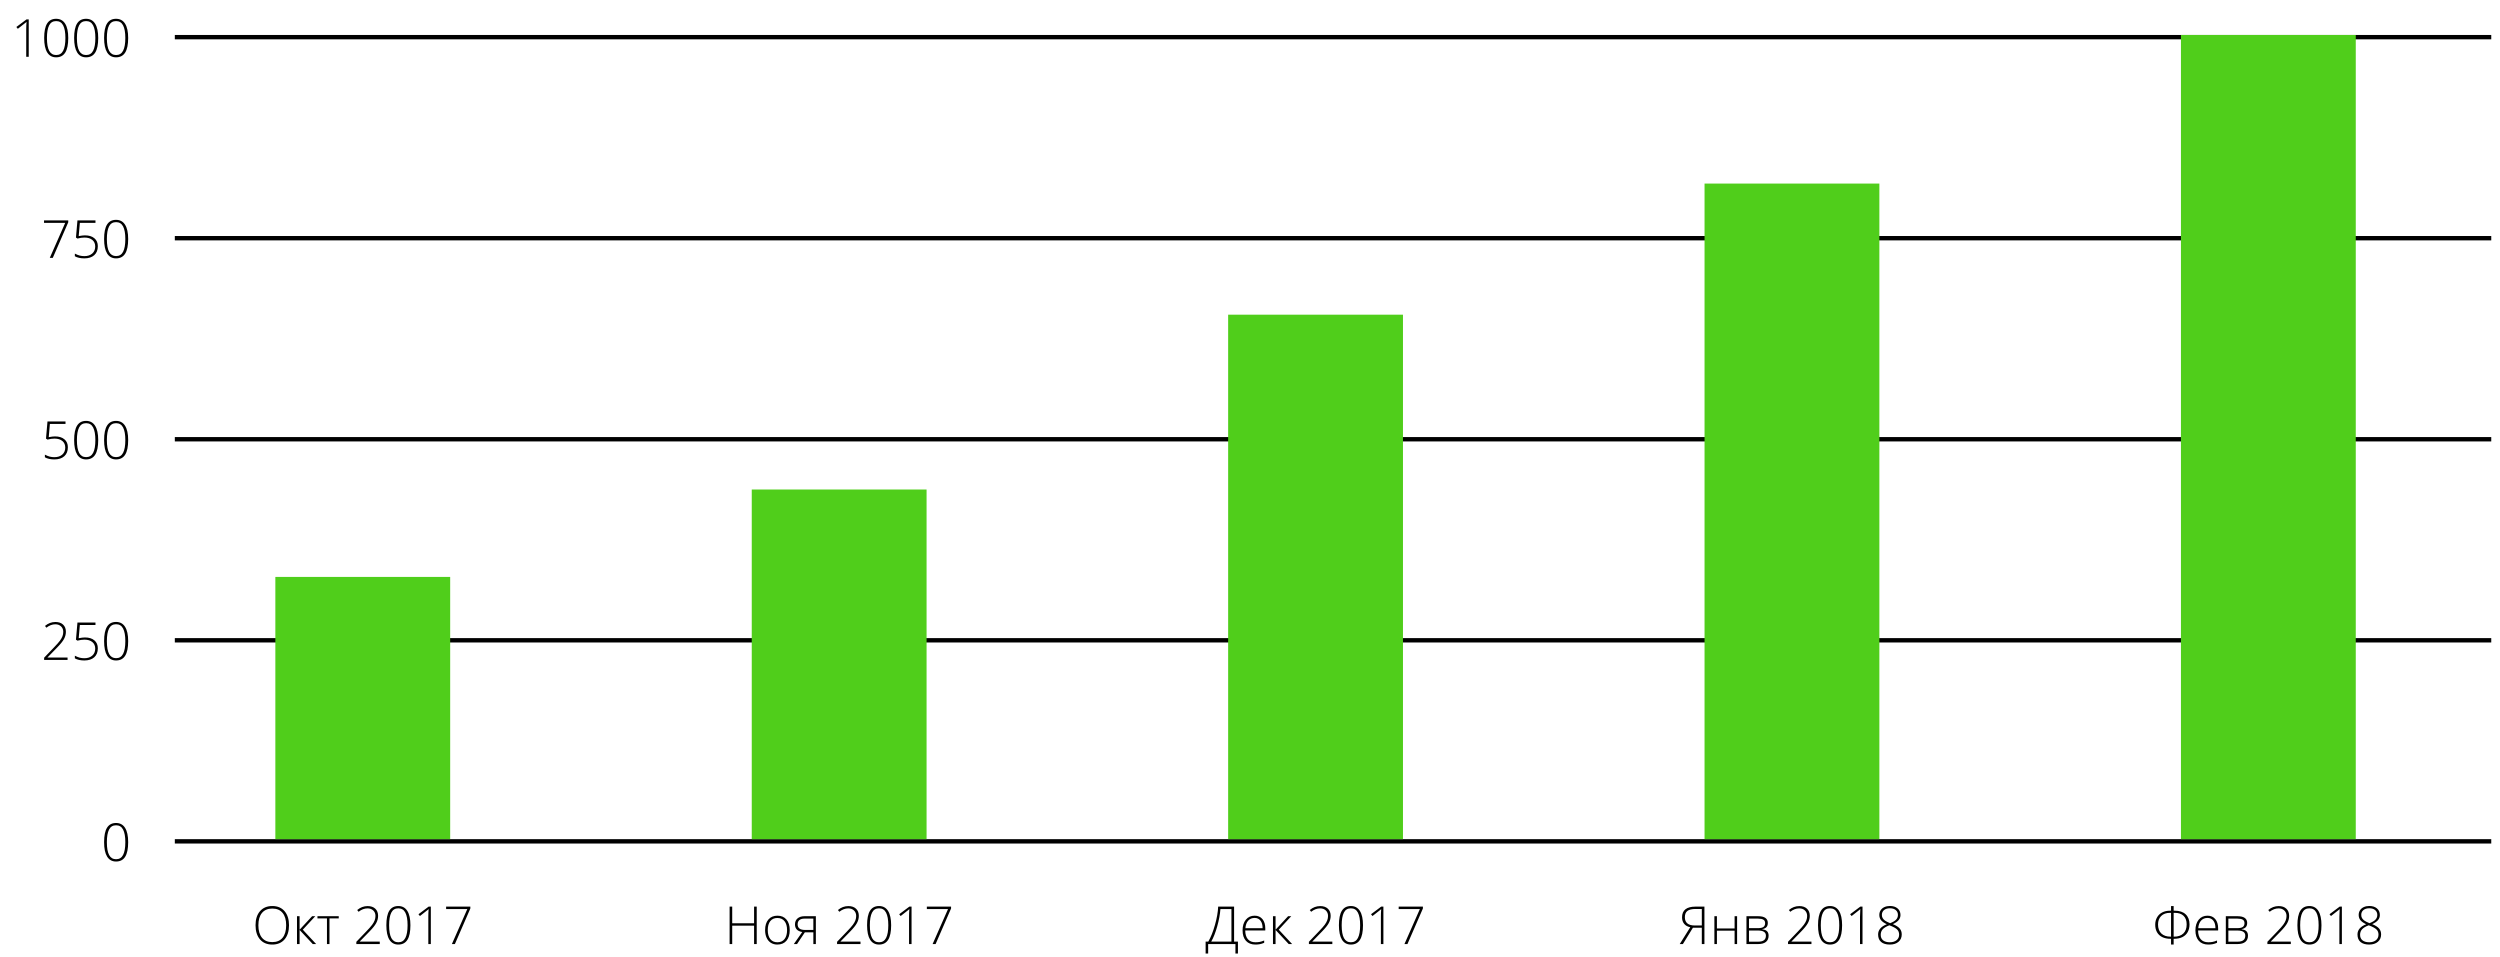 <svg width="572" height="219" viewBox="0 0 572 219" fill="none" xmlns="http://www.w3.org/2000/svg">
<path d="M496.734 207.311H497.332V208.365H497.584C498.658 208.365 499.488 208.641 500.074 209.191C500.664 209.742 500.959 210.508 500.959 211.488C500.959 212.168 500.822 212.756 500.549 213.252C500.279 213.748 499.877 214.131 499.342 214.4C498.811 214.666 498.162 214.799 497.396 214.799H497.332V216.117H496.734V214.799H496.629C495.875 214.799 495.234 214.666 494.707 214.4C494.184 214.135 493.787 213.762 493.518 213.281C493.248 212.801 493.113 212.227 493.113 211.559C493.113 210.949 493.25 210.4 493.523 209.912C493.797 209.42 494.189 209.039 494.701 208.77C495.213 208.5 495.818 208.365 496.518 208.365H496.734V207.311ZM497.332 214.307H497.42C498.342 214.307 499.053 214.064 499.553 213.58C500.057 213.092 500.309 212.402 500.309 211.512C500.309 210.656 500.074 210 499.605 209.543C499.137 209.086 498.463 208.857 497.584 208.857H497.332V214.307ZM496.734 208.857H496.494C495.639 208.857 494.969 209.096 494.484 209.572C494 210.049 493.758 210.699 493.758 211.523C493.758 212.41 494.008 213.096 494.508 213.58C495.012 214.064 495.723 214.307 496.641 214.307H496.734V208.857ZM505.254 216.117C504.328 216.117 503.605 215.832 503.086 215.262C502.57 214.691 502.312 213.893 502.312 212.865C502.312 211.85 502.562 211.037 503.062 210.428C503.562 209.814 504.236 209.508 505.084 209.508C505.834 209.508 506.426 209.77 506.859 210.293C507.293 210.816 507.51 211.527 507.51 212.426V212.895H502.922C502.93 213.77 503.133 214.438 503.531 214.898C503.934 215.359 504.508 215.59 505.254 215.59C505.617 215.59 505.936 215.564 506.209 215.514C506.486 215.463 506.836 215.354 507.258 215.186V215.713C506.898 215.869 506.566 215.975 506.262 216.029C505.957 216.088 505.621 216.117 505.254 216.117ZM505.084 210.023C504.471 210.023 503.979 210.227 503.607 210.633C503.236 211.035 503.02 211.617 502.957 212.379H506.895C506.895 211.641 506.734 211.064 506.414 210.65C506.094 210.232 505.65 210.023 505.084 210.023ZM514.154 211.166C514.154 211.568 514.055 211.885 513.855 212.115C513.656 212.342 513.332 212.5 512.883 212.59V212.631C513.395 212.689 513.764 212.838 513.99 213.076C514.221 213.311 514.336 213.648 514.336 214.09C514.336 214.703 514.133 215.176 513.727 215.508C513.324 215.836 512.734 216 511.957 216H509.268V209.631H511.969C512.695 209.631 513.24 209.762 513.604 210.023C513.971 210.285 514.154 210.666 514.154 211.166ZM513.721 214.078C513.721 213.297 513.121 212.906 511.922 212.906H509.848V215.449H512.004C513.148 215.449 513.721 214.992 513.721 214.078ZM513.539 211.213C513.539 210.842 513.406 210.578 513.141 210.422C512.875 210.262 512.477 210.182 511.945 210.182H509.848V212.361H511.875C512.469 212.361 512.895 212.27 513.152 212.086C513.41 211.902 513.539 211.611 513.539 211.213ZM524.139 216H518.777V215.484L521.057 213.105C521.697 212.441 522.146 211.934 522.404 211.582C522.662 211.23 522.852 210.895 522.973 210.574C523.094 210.254 523.154 209.918 523.154 209.566C523.154 209.055 522.986 208.639 522.65 208.318C522.314 207.998 521.879 207.838 521.344 207.838C520.629 207.838 519.945 208.098 519.293 208.617L518.977 208.213C519.691 207.611 520.484 207.311 521.355 207.311C522.102 207.311 522.688 207.51 523.113 207.908C523.543 208.307 523.758 208.855 523.758 209.555C523.758 210.121 523.613 210.67 523.324 211.201C523.039 211.729 522.516 212.381 521.754 213.158L519.557 215.414V215.438H524.139V216ZM531.152 211.693C531.152 213.197 530.922 214.311 530.461 215.033C530.004 215.756 529.311 216.117 528.381 216.117C527.486 216.117 526.807 215.746 526.342 215.004C525.877 214.258 525.645 213.154 525.645 211.693C525.645 210.201 525.869 209.096 526.318 208.377C526.771 207.658 527.459 207.299 528.381 207.299C529.283 207.299 529.971 207.672 530.443 208.418C530.916 209.16 531.152 210.252 531.152 211.693ZM526.277 211.693C526.277 213.021 526.451 214.004 526.799 214.641C527.146 215.273 527.674 215.59 528.381 215.59C529.119 215.59 529.656 215.262 529.992 214.605C530.332 213.949 530.502 212.979 530.502 211.693C530.502 210.428 530.332 209.467 529.992 208.811C529.656 208.154 529.119 207.826 528.381 207.826C527.643 207.826 527.107 208.154 526.775 208.811C526.443 209.467 526.277 210.428 526.277 211.693ZM535.822 216H535.248V209.76C535.248 209.193 535.271 208.605 535.318 207.996C535.26 208.055 535.199 208.111 535.137 208.166C535.074 208.221 534.471 208.695 533.326 209.59L532.992 209.174L535.318 207.434H535.822V216ZM542.092 207.287C542.818 207.287 543.402 207.473 543.844 207.844C544.289 208.215 544.512 208.717 544.512 209.35C544.512 209.787 544.373 210.174 544.096 210.51C543.822 210.846 543.377 211.156 542.76 211.441C543.51 211.75 544.037 212.088 544.342 212.455C544.646 212.822 544.799 213.268 544.799 213.791C544.799 214.498 544.551 215.062 544.055 215.484C543.562 215.906 542.9 216.117 542.068 216.117C541.205 216.117 540.543 215.92 540.082 215.525C539.621 215.131 539.391 214.557 539.391 213.803C539.391 213.291 539.553 212.842 539.877 212.455C540.201 212.068 540.703 211.738 541.383 211.465C540.754 211.168 540.311 210.855 540.053 210.527C539.795 210.195 539.666 209.799 539.666 209.338C539.666 208.928 539.77 208.568 539.977 208.26C540.184 207.947 540.473 207.707 540.844 207.539C541.219 207.371 541.635 207.287 542.092 207.287ZM539.988 213.891C539.988 214.43 540.17 214.848 540.533 215.145C540.9 215.441 541.412 215.59 542.068 215.59C542.709 215.59 543.225 215.434 543.615 215.121C544.006 214.805 544.201 214.377 544.201 213.838C544.201 213.354 544.047 212.961 543.738 212.66C543.434 212.355 542.844 212.037 541.969 211.705C541.25 211.982 540.74 212.289 540.439 212.625C540.139 212.961 539.988 213.383 539.988 213.891ZM542.08 207.814C541.529 207.814 541.086 207.951 540.75 208.225C540.418 208.494 540.252 208.865 540.252 209.338C540.252 209.611 540.312 209.854 540.434 210.064C540.559 210.271 540.736 210.461 540.967 210.633C541.201 210.801 541.592 210.998 542.139 211.225C542.775 210.979 543.232 210.707 543.51 210.41C543.787 210.113 543.926 209.756 543.926 209.338C543.926 208.869 543.76 208.498 543.428 208.225C543.1 207.951 542.65 207.814 542.08 207.814Z" fill="black"/>
<path d="M387.336 212.268L385.045 216H384.324L386.732 212.15C386.135 212.033 385.672 211.777 385.344 211.383C385.016 210.988 384.852 210.492 384.852 209.895C384.852 208.254 385.879 207.434 387.934 207.434H389.973V216H389.375V212.268H387.336ZM389.375 207.973H387.957C387.094 207.973 386.467 208.123 386.076 208.424C385.689 208.721 385.496 209.201 385.496 209.865C385.496 210.49 385.688 210.961 386.07 211.277C386.453 211.594 387.014 211.752 387.752 211.752H389.375V207.973ZM392.832 209.631V212.426H396.875V209.631H397.449V216H396.875V212.93H392.832V216H392.252V209.631H392.832ZM404.475 211.166C404.475 211.568 404.375 211.885 404.176 212.115C403.977 212.342 403.652 212.5 403.203 212.59V212.631C403.715 212.689 404.084 212.838 404.311 213.076C404.541 213.311 404.656 213.648 404.656 214.09C404.656 214.703 404.453 215.176 404.047 215.508C403.645 215.836 403.055 216 402.277 216H399.588V209.631H402.289C403.016 209.631 403.561 209.762 403.924 210.023C404.291 210.285 404.475 210.666 404.475 211.166ZM404.041 214.078C404.041 213.297 403.441 212.906 402.242 212.906H400.168V215.449H402.324C403.469 215.449 404.041 214.992 404.041 214.078ZM403.859 211.213C403.859 210.842 403.727 210.578 403.461 210.422C403.195 210.262 402.797 210.182 402.266 210.182H400.168V212.361H402.195C402.789 212.361 403.215 212.27 403.473 212.086C403.73 211.902 403.859 211.611 403.859 211.213ZM414.459 216H409.098V215.484L411.377 213.105C412.018 212.441 412.467 211.934 412.725 211.582C412.982 211.23 413.172 210.895 413.293 210.574C413.414 210.254 413.475 209.918 413.475 209.566C413.475 209.055 413.307 208.639 412.971 208.318C412.635 207.998 412.199 207.838 411.664 207.838C410.949 207.838 410.266 208.098 409.613 208.617L409.297 208.213C410.012 207.611 410.805 207.311 411.676 207.311C412.422 207.311 413.008 207.51 413.434 207.908C413.863 208.307 414.078 208.855 414.078 209.555C414.078 210.121 413.934 210.67 413.645 211.201C413.359 211.729 412.836 212.381 412.074 213.158L409.877 215.414V215.438H414.459V216ZM421.473 211.693C421.473 213.197 421.242 214.311 420.781 215.033C420.324 215.756 419.631 216.117 418.701 216.117C417.807 216.117 417.127 215.746 416.662 215.004C416.197 214.258 415.965 213.154 415.965 211.693C415.965 210.201 416.189 209.096 416.639 208.377C417.092 207.658 417.779 207.299 418.701 207.299C419.604 207.299 420.291 207.672 420.764 208.418C421.236 209.16 421.473 210.252 421.473 211.693ZM416.598 211.693C416.598 213.021 416.771 214.004 417.119 214.641C417.467 215.273 417.994 215.59 418.701 215.59C419.439 215.59 419.977 215.262 420.312 214.605C420.652 213.949 420.822 212.979 420.822 211.693C420.822 210.428 420.652 209.467 420.312 208.811C419.977 208.154 419.439 207.826 418.701 207.826C417.963 207.826 417.428 208.154 417.096 208.811C416.764 209.467 416.598 210.428 416.598 211.693ZM426.143 216H425.568V209.76C425.568 209.193 425.592 208.605 425.639 207.996C425.58 208.055 425.52 208.111 425.457 208.166C425.395 208.221 424.791 208.695 423.646 209.59L423.312 209.174L425.639 207.434H426.143V216ZM432.412 207.287C433.139 207.287 433.723 207.473 434.164 207.844C434.609 208.215 434.832 208.717 434.832 209.35C434.832 209.787 434.693 210.174 434.416 210.51C434.143 210.846 433.697 211.156 433.08 211.441C433.83 211.75 434.357 212.088 434.662 212.455C434.967 212.822 435.119 213.268 435.119 213.791C435.119 214.498 434.871 215.062 434.375 215.484C433.883 215.906 433.221 216.117 432.389 216.117C431.525 216.117 430.863 215.92 430.402 215.525C429.941 215.131 429.711 214.557 429.711 213.803C429.711 213.291 429.873 212.842 430.197 212.455C430.521 212.068 431.023 211.738 431.703 211.465C431.074 211.168 430.631 210.855 430.373 210.527C430.115 210.195 429.986 209.799 429.986 209.338C429.986 208.928 430.09 208.568 430.297 208.26C430.504 207.947 430.793 207.707 431.164 207.539C431.539 207.371 431.955 207.287 432.412 207.287ZM430.309 213.891C430.309 214.43 430.49 214.848 430.854 215.145C431.221 215.441 431.732 215.59 432.389 215.59C433.029 215.59 433.545 215.434 433.936 215.121C434.326 214.805 434.521 214.377 434.521 213.838C434.521 213.354 434.367 212.961 434.059 212.66C433.754 212.355 433.164 212.037 432.289 211.705C431.57 211.982 431.061 212.289 430.76 212.625C430.459 212.961 430.309 213.383 430.309 213.891ZM432.4 207.814C431.85 207.814 431.406 207.951 431.07 208.225C430.738 208.494 430.572 208.865 430.572 209.338C430.572 209.611 430.633 209.854 430.754 210.064C430.879 210.271 431.057 210.461 431.287 210.633C431.521 210.801 431.912 210.998 432.459 211.225C433.096 210.979 433.553 210.707 433.83 210.41C434.107 210.113 434.246 209.756 434.246 209.338C434.246 208.869 434.08 208.498 433.748 208.225C433.42 207.951 432.971 207.814 432.4 207.814Z" fill="black"/>
<path d="M283.24 218.162H282.666V216H276.426V218.162H275.846V215.438H276.461C277.039 214.434 277.547 213.16 277.984 211.617C278.422 210.07 278.666 208.676 278.717 207.434H282.361V215.438H283.24V218.162ZM281.752 215.438V207.996H279.232C279.139 209.227 278.893 210.553 278.494 211.975C278.096 213.396 277.641 214.551 277.129 215.438H281.752ZM287.242 216.117C286.316 216.117 285.594 215.832 285.074 215.262C284.559 214.691 284.301 213.893 284.301 212.865C284.301 211.85 284.551 211.037 285.051 210.428C285.551 209.814 286.225 209.508 287.072 209.508C287.822 209.508 288.414 209.77 288.848 210.293C289.281 210.816 289.498 211.527 289.498 212.426V212.895H284.91C284.918 213.77 285.121 214.438 285.52 214.898C285.922 215.359 286.496 215.59 287.242 215.59C287.605 215.59 287.924 215.564 288.197 215.514C288.475 215.463 288.824 215.354 289.246 215.186V215.713C288.887 215.869 288.555 215.975 288.25 216.029C287.945 216.088 287.609 216.117 287.242 216.117ZM287.072 210.023C286.459 210.023 285.967 210.227 285.596 210.633C285.225 211.035 285.008 211.617 284.945 212.379H288.883C288.883 211.641 288.723 211.064 288.402 210.65C288.082 210.232 287.639 210.023 287.072 210.023ZM294.713 209.631H295.434L292.58 212.713L295.639 216H294.859L291.848 212.771V216H291.256V209.631H291.848V212.725L294.713 209.631ZM304.838 216H299.477V215.484L301.756 213.105C302.396 212.441 302.846 211.934 303.104 211.582C303.361 211.23 303.551 210.895 303.672 210.574C303.793 210.254 303.854 209.918 303.854 209.566C303.854 209.055 303.686 208.639 303.35 208.318C303.014 207.998 302.578 207.838 302.043 207.838C301.328 207.838 300.645 208.098 299.992 208.617L299.676 208.213C300.391 207.611 301.184 207.311 302.055 207.311C302.801 207.311 303.387 207.51 303.812 207.908C304.242 208.307 304.457 208.855 304.457 209.555C304.457 210.121 304.312 210.67 304.023 211.201C303.738 211.729 303.215 212.381 302.453 213.158L300.256 215.414V215.438H304.838V216ZM311.852 211.693C311.852 213.197 311.621 214.311 311.16 215.033C310.703 215.756 310.01 216.117 309.08 216.117C308.186 216.117 307.506 215.746 307.041 215.004C306.576 214.258 306.344 213.154 306.344 211.693C306.344 210.201 306.568 209.096 307.018 208.377C307.471 207.658 308.158 207.299 309.08 207.299C309.982 207.299 310.67 207.672 311.143 208.418C311.615 209.16 311.852 210.252 311.852 211.693ZM306.977 211.693C306.977 213.021 307.15 214.004 307.498 214.641C307.846 215.273 308.373 215.59 309.08 215.59C309.818 215.59 310.355 215.262 310.691 214.605C311.031 213.949 311.201 212.979 311.201 211.693C311.201 210.428 311.031 209.467 310.691 208.811C310.355 208.154 309.818 207.826 309.08 207.826C308.342 207.826 307.807 208.154 307.475 208.811C307.143 209.467 306.977 210.428 306.977 211.693ZM316.521 216H315.947V209.76C315.947 209.193 315.971 208.605 316.018 207.996C315.959 208.055 315.898 208.111 315.836 208.166C315.773 208.221 315.17 208.695 314.025 209.59L313.691 209.174L316.018 207.434H316.521V216ZM321.338 216L324.865 207.996H320.02V207.434H325.562V207.861L322.023 216H321.338Z" fill="black"/>
<path d="M173.139 216H172.535V211.787H167.531V216H166.934V207.434H167.531V211.236H172.535V207.434H173.139V216ZM180.691 212.807C180.691 213.846 180.439 214.658 179.936 215.244C179.432 215.826 178.736 216.117 177.85 216.117C177.291 216.117 176.799 215.982 176.373 215.713C175.947 215.443 175.621 215.057 175.395 214.553C175.168 214.049 175.055 213.467 175.055 212.807C175.055 211.768 175.307 210.959 175.811 210.381C176.314 209.799 177.006 209.508 177.885 209.508C178.76 209.508 179.445 209.803 179.941 210.393C180.441 210.979 180.691 211.783 180.691 212.807ZM175.664 212.807C175.664 213.682 175.855 214.365 176.238 214.857C176.625 215.346 177.17 215.59 177.873 215.59C178.576 215.59 179.119 215.346 179.502 214.857C179.889 214.365 180.082 213.682 180.082 212.807C180.082 211.928 179.887 211.246 179.496 210.762C179.109 210.277 178.564 210.035 177.861 210.035C177.158 210.035 176.615 210.277 176.232 210.762C175.854 211.242 175.664 211.924 175.664 212.807ZM182.361 216H181.629L183.551 213.252C182.965 213.143 182.541 212.939 182.279 212.643C182.021 212.346 181.893 211.965 181.893 211.5C181.893 210.922 182.086 210.467 182.473 210.135C182.863 209.799 183.387 209.631 184.043 209.631H186.668V216H186.094V213.322H184.148L182.361 216ZM182.502 211.477C182.502 211.914 182.643 212.24 182.924 212.455C183.209 212.666 183.637 212.771 184.207 212.771H186.094V210.182H184.031C183.547 210.182 183.17 210.293 182.9 210.516C182.635 210.734 182.502 211.055 182.502 211.477ZM196.881 216H191.52V215.484L193.799 213.105C194.439 212.441 194.889 211.934 195.146 211.582C195.404 211.23 195.594 210.895 195.715 210.574C195.836 210.254 195.896 209.918 195.896 209.566C195.896 209.055 195.729 208.639 195.393 208.318C195.057 207.998 194.621 207.838 194.086 207.838C193.371 207.838 192.688 208.098 192.035 208.617L191.719 208.213C192.434 207.611 193.227 207.311 194.098 207.311C194.844 207.311 195.43 207.51 195.855 207.908C196.285 208.307 196.5 208.855 196.5 209.555C196.5 210.121 196.355 210.67 196.066 211.201C195.781 211.729 195.258 212.381 194.496 213.158L192.299 215.414V215.438H196.881V216ZM203.895 211.693C203.895 213.197 203.664 214.311 203.203 215.033C202.746 215.756 202.053 216.117 201.123 216.117C200.229 216.117 199.549 215.746 199.084 215.004C198.619 214.258 198.387 213.154 198.387 211.693C198.387 210.201 198.611 209.096 199.061 208.377C199.514 207.658 200.201 207.299 201.123 207.299C202.025 207.299 202.713 207.672 203.186 208.418C203.658 209.16 203.895 210.252 203.895 211.693ZM199.02 211.693C199.02 213.021 199.193 214.004 199.541 214.641C199.889 215.273 200.416 215.59 201.123 215.59C201.861 215.59 202.398 215.262 202.734 214.605C203.074 213.949 203.244 212.979 203.244 211.693C203.244 210.428 203.074 209.467 202.734 208.811C202.398 208.154 201.861 207.826 201.123 207.826C200.385 207.826 199.85 208.154 199.518 208.811C199.186 209.467 199.02 210.428 199.02 211.693ZM208.564 216H207.99V209.76C207.99 209.193 208.014 208.605 208.061 207.996C208.002 208.055 207.941 208.111 207.879 208.166C207.816 208.221 207.213 208.695 206.068 209.59L205.734 209.174L208.061 207.434H208.564V216ZM213.381 216L216.908 207.996H212.062V207.434H217.605V207.861L214.066 216H213.381Z" fill="black"/>
<path d="M66.125 211.705C66.125 213.064 65.785 214.141 65.106 214.934C64.426 215.723 63.488 216.117 62.293 216.117C61.102 216.117 60.166 215.723 59.486 214.934C58.807 214.141 58.467 213.061 58.467 211.693C58.467 210.33 58.809 209.258 59.492 208.477C60.18 207.691 61.117 207.299 62.305 207.299C63.5 207.299 64.436 207.693 65.111 208.482C65.787 209.268 66.125 210.342 66.125 211.705ZM59.117 211.705C59.117 212.932 59.391 213.881 59.938 214.553C60.484 215.221 61.27 215.555 62.293 215.555C63.324 215.555 64.111 215.223 64.654 214.559C65.201 213.895 65.475 212.943 65.475 211.705C65.475 210.471 65.201 209.525 64.654 208.869C64.111 208.209 63.328 207.879 62.305 207.879C61.285 207.879 60.498 208.211 59.943 208.875C59.393 209.539 59.117 210.482 59.117 211.705ZM71.41 209.631H72.131L69.277 212.713L72.336 216H71.557L68.545 212.771V216H67.953V209.631H68.545V212.725L71.41 209.631ZM77.504 210.135H75.383V216H74.809V210.135H72.635V209.631H77.504V210.135ZM86.891 216H81.529V215.484L83.809 213.105C84.449 212.441 84.898 211.934 85.156 211.582C85.414 211.23 85.603 210.895 85.725 210.574C85.846 210.254 85.906 209.918 85.906 209.566C85.906 209.055 85.738 208.639 85.402 208.318C85.066 207.998 84.631 207.838 84.096 207.838C83.381 207.838 82.697 208.098 82.045 208.617L81.728 208.213C82.443 207.611 83.236 207.311 84.107 207.311C84.853 207.311 85.439 207.51 85.865 207.908C86.295 208.307 86.51 208.855 86.51 209.555C86.51 210.121 86.365 210.67 86.076 211.201C85.791 211.729 85.268 212.381 84.506 213.158L82.309 215.414V215.438H86.891V216ZM93.904 211.693C93.904 213.197 93.674 214.311 93.213 215.033C92.756 215.756 92.062 216.117 91.133 216.117C90.238 216.117 89.559 215.746 89.094 215.004C88.629 214.258 88.397 213.154 88.397 211.693C88.397 210.201 88.621 209.096 89.07 208.377C89.523 207.658 90.211 207.299 91.133 207.299C92.035 207.299 92.723 207.672 93.195 208.418C93.668 209.16 93.904 210.252 93.904 211.693ZM89.029 211.693C89.029 213.021 89.203 214.004 89.551 214.641C89.898 215.273 90.426 215.59 91.133 215.59C91.871 215.59 92.408 215.262 92.744 214.605C93.084 213.949 93.254 212.979 93.254 211.693C93.254 210.428 93.084 209.467 92.744 208.811C92.408 208.154 91.871 207.826 91.133 207.826C90.394 207.826 89.859 208.154 89.527 208.811C89.195 209.467 89.029 210.428 89.029 211.693ZM98.574 216H98V209.76C98 209.193 98.023 208.605 98.07 207.996C98.012 208.055 97.951 208.111 97.889 208.166C97.826 208.221 97.223 208.695 96.078 209.59L95.744 209.174L98.07 207.434H98.574V216ZM103.391 216L106.918 207.996H102.072V207.434H107.615V207.861L104.076 216H103.391Z" fill="black"/>
<line x1="570" y1="192.5" x2="40" y2="192.5" stroke="black"/>
<line x1="570" y1="146.5" x2="40" y2="146.5" stroke="black"/>
<line x1="570" y1="100.5" x2="40" y2="100.5" stroke="black"/>
<line x1="570" y1="54.5" x2="40" y2="54.5" stroke="black"/>
<line x1="570" y1="8.5" x2="40" y2="8.5" stroke="black"/>
<rect x="499" y="8" width="40" height="184" fill="#50CE1B"/>
<rect x="390" y="42" width="40" height="150" fill="#50CE1B"/>
<rect x="281" y="72" width="40" height="120" fill="#50CE1B"/>
<rect x="172" y="112" width="40" height="80" fill="#50CE1B"/>
<rect x="63" y="132" width="40" height="60" fill="#50CE1B"/>
<path d="M29.326 192.693C29.326 194.197 29.096 195.311 28.635 196.033C28.178 196.756 27.484 197.117 26.555 197.117C25.66 197.117 24.98 196.746 24.516 196.004C24.051 195.258 23.818 194.154 23.818 192.693C23.818 191.201 24.043 190.096 24.492 189.377C24.945 188.658 25.633 188.299 26.555 188.299C27.457 188.299 28.145 188.672 28.617 189.418C29.09 190.16 29.326 191.252 29.326 192.693ZM24.451 192.693C24.451 194.021 24.625 195.004 24.973 195.641C25.32 196.273 25.848 196.59 26.555 196.59C27.293 196.59 27.83 196.262 28.166 195.605C28.506 194.949 28.676 193.979 28.676 192.693C28.676 191.428 28.506 190.467 28.166 189.811C27.83 189.154 27.293 188.826 26.555 188.826C25.816 188.826 25.281 189.154 24.949 189.811C24.617 190.467 24.451 191.428 24.451 192.693Z" fill="black"/>
<path d="M15.457 151H10.096V150.484L12.375 148.105C13.016 147.441 13.465 146.934 13.723 146.582C13.98 146.23 14.17 145.895 14.291 145.574C14.412 145.254 14.473 144.918 14.473 144.566C14.473 144.055 14.305 143.639 13.969 143.318C13.633 142.998 13.197 142.838 12.662 142.838C11.947 142.838 11.264 143.098 10.611 143.617L10.295 143.213C11.01 142.611 11.803 142.311 12.674 142.311C13.42 142.311 14.006 142.51 14.432 142.908C14.861 143.307 15.076 143.855 15.076 144.555C15.076 145.121 14.932 145.67 14.643 146.201C14.357 146.729 13.834 147.381 13.072 148.158L10.875 150.414V150.438H15.457V151ZM19.436 145.85C20.35 145.85 21.068 146.07 21.592 146.512C22.119 146.953 22.383 147.561 22.383 148.334C22.383 149.213 22.109 149.896 21.562 150.385C21.016 150.873 20.262 151.117 19.301 151.117C18.875 151.117 18.471 151.076 18.088 150.994C17.705 150.908 17.385 150.787 17.127 150.631V150.027C17.549 150.242 17.924 150.393 18.252 150.479C18.58 150.561 18.93 150.602 19.301 150.602C20.051 150.602 20.652 150.404 21.105 150.01C21.559 149.611 21.785 149.074 21.785 148.398C21.785 147.762 21.564 147.262 21.123 146.898C20.682 146.535 20.082 146.354 19.324 146.354C18.816 146.354 18.285 146.43 17.73 146.582L17.379 146.354L17.719 142.434H21.844V142.996H18.27L18.006 146.02C18.615 145.906 19.092 145.85 19.436 145.85ZM29.326 146.693C29.326 148.197 29.096 149.311 28.635 150.033C28.178 150.756 27.484 151.117 26.555 151.117C25.66 151.117 24.98 150.746 24.516 150.004C24.051 149.258 23.818 148.154 23.818 146.693C23.818 145.201 24.043 144.096 24.492 143.377C24.945 142.658 25.633 142.299 26.555 142.299C27.457 142.299 28.145 142.672 28.617 143.418C29.09 144.16 29.326 145.252 29.326 146.693ZM24.451 146.693C24.451 148.021 24.625 149.004 24.973 149.641C25.32 150.273 25.848 150.59 26.555 150.59C27.293 150.59 27.83 150.262 28.166 149.605C28.506 148.949 28.676 147.979 28.676 146.693C28.676 145.428 28.506 144.467 28.166 143.811C27.83 143.154 27.293 142.826 26.555 142.826C25.816 142.826 25.281 143.154 24.949 143.811C24.617 144.467 24.451 145.428 24.451 146.693Z" fill="black"/>
<path d="M12.58 99.85C13.494 99.85 14.213 100.07 14.736 100.512C15.264 100.953 15.527 101.561 15.527 102.334C15.527 103.213 15.254 103.896 14.707 104.385C14.16 104.873 13.406 105.117 12.445 105.117C12.02 105.117 11.615 105.076 11.232 104.994C10.85 104.908 10.529 104.787 10.271 104.631V104.027C10.693 104.242 11.068 104.393 11.396 104.479C11.725 104.561 12.074 104.602 12.445 104.602C13.195 104.602 13.797 104.404 14.25 104.01C14.703 103.611 14.93 103.074 14.93 102.398C14.93 101.762 14.709 101.262 14.268 100.898C13.826 100.535 13.227 100.354 12.469 100.354C11.961 100.354 11.43 100.43 10.875 100.582L10.523 100.354L10.863 96.434H14.988V96.996H11.414L11.15 100.02C11.76 99.906 12.236 99.85 12.58 99.85ZM22.471 100.693C22.471 102.197 22.24 103.311 21.779 104.033C21.322 104.756 20.629 105.117 19.699 105.117C18.805 105.117 18.125 104.746 17.66 104.004C17.195 103.258 16.963 102.154 16.963 100.693C16.963 99.201 17.188 98.096 17.637 97.377C18.09 96.658 18.777 96.299 19.699 96.299C20.602 96.299 21.289 96.672 21.762 97.418C22.234 98.16 22.471 99.252 22.471 100.693ZM17.596 100.693C17.596 102.021 17.77 103.004 18.117 103.641C18.465 104.273 18.992 104.59 19.699 104.59C20.438 104.59 20.975 104.262 21.311 103.605C21.65 102.949 21.82 101.979 21.82 100.693C21.82 99.428 21.65 98.467 21.311 97.811C20.975 97.154 20.438 96.826 19.699 96.826C18.961 96.826 18.426 97.154 18.094 97.811C17.762 98.467 17.596 99.428 17.596 100.693ZM29.326 100.693C29.326 102.197 29.096 103.311 28.635 104.033C28.178 104.756 27.484 105.117 26.555 105.117C25.66 105.117 24.98 104.746 24.516 104.004C24.051 103.258 23.818 102.154 23.818 100.693C23.818 99.201 24.043 98.096 24.492 97.377C24.945 96.658 25.633 96.299 26.555 96.299C27.457 96.299 28.145 96.672 28.617 97.418C29.09 98.16 29.326 99.252 29.326 100.693ZM24.451 100.693C24.451 102.021 24.625 103.004 24.973 103.641C25.32 104.273 25.848 104.59 26.555 104.59C27.293 104.59 27.83 104.262 28.166 103.605C28.506 102.949 28.676 101.979 28.676 100.693C28.676 99.428 28.506 98.467 28.166 97.811C27.83 97.154 27.293 96.826 26.555 96.826C25.816 96.826 25.281 97.154 24.949 97.811C24.617 98.467 24.451 99.428 24.451 100.693Z" fill="black"/>
<path d="M11.391 59L14.918 50.996H10.072V50.434H15.615V50.861L12.076 59H11.391ZM19.436 53.85C20.35 53.85 21.068 54.07 21.592 54.512C22.119 54.953 22.383 55.56 22.383 56.334C22.383 57.213 22.109 57.897 21.562 58.385C21.016 58.873 20.262 59.117 19.301 59.117C18.875 59.117 18.471 59.076 18.088 58.994C17.705 58.908 17.385 58.787 17.127 58.631V58.027C17.549 58.242 17.924 58.393 18.252 58.478C18.58 58.56 18.93 58.602 19.301 58.602C20.051 58.602 20.652 58.404 21.105 58.01C21.559 57.611 21.785 57.074 21.785 56.398C21.785 55.762 21.564 55.262 21.123 54.898C20.682 54.535 20.082 54.353 19.324 54.353C18.816 54.353 18.285 54.43 17.73 54.582L17.379 54.353L17.719 50.434H21.844V50.996H18.27L18.006 54.02C18.615 53.906 19.092 53.85 19.436 53.85ZM29.326 54.693C29.326 56.197 29.096 57.31 28.635 58.033C28.178 58.756 27.484 59.117 26.555 59.117C25.66 59.117 24.98 58.746 24.516 58.004C24.051 57.258 23.818 56.154 23.818 54.693C23.818 53.201 24.043 52.096 24.492 51.377C24.945 50.658 25.633 50.299 26.555 50.299C27.457 50.299 28.145 50.672 28.617 51.418C29.09 52.16 29.326 53.252 29.326 54.693ZM24.451 54.693C24.451 56.022 24.625 57.004 24.973 57.641C25.32 58.273 25.848 58.59 26.555 58.59C27.293 58.59 27.83 58.262 28.166 57.605C28.506 56.949 28.676 55.978 28.676 54.693C28.676 53.428 28.506 52.467 28.166 51.81C27.83 51.154 27.293 50.826 26.555 50.826C25.816 50.826 25.281 51.154 24.949 51.81C24.617 52.467 24.451 53.428 24.451 54.693Z" fill="black"/>
<path d="M6.574 13H6V6.76C6 6.193 6.023 5.605 6.07 4.996C6.012 5.055 5.951 5.111 5.889 5.166C5.826 5.221 5.223 5.695 4.078 6.59L3.744 6.174L6.07 4.434H6.574V13ZM15.615 8.693C15.615 10.197 15.385 11.31 14.924 12.033C14.467 12.756 13.773 13.117 12.844 13.117C11.949 13.117 11.27 12.746 10.805 12.004C10.34 11.258 10.107 10.154 10.107 8.693C10.107 7.201 10.332 6.096 10.781 5.377C11.234 4.658 11.922 4.299 12.844 4.299C13.746 4.299 14.434 4.672 14.906 5.418C15.379 6.16 15.615 7.252 15.615 8.693ZM10.74 8.693C10.74 10.021 10.914 11.004 11.262 11.641C11.609 12.273 12.137 12.59 12.844 12.59C13.582 12.59 14.119 12.262 14.455 11.605C14.795 10.949 14.965 9.979 14.965 8.693C14.965 7.428 14.795 6.467 14.455 5.811C14.119 5.154 13.582 4.826 12.844 4.826C12.105 4.826 11.57 5.154 11.238 5.811C10.906 6.467 10.74 7.428 10.74 8.693ZM22.471 8.693C22.471 10.197 22.24 11.31 21.779 12.033C21.322 12.756 20.629 13.117 19.699 13.117C18.805 13.117 18.125 12.746 17.66 12.004C17.195 11.258 16.963 10.154 16.963 8.693C16.963 7.201 17.188 6.096 17.637 5.377C18.09 4.658 18.777 4.299 19.699 4.299C20.602 4.299 21.289 4.672 21.762 5.418C22.234 6.16 22.471 7.252 22.471 8.693ZM17.596 8.693C17.596 10.021 17.77 11.004 18.117 11.641C18.465 12.273 18.992 12.59 19.699 12.59C20.438 12.59 20.975 12.262 21.311 11.605C21.65 10.949 21.82 9.979 21.82 8.693C21.82 7.428 21.65 6.467 21.311 5.811C20.975 5.154 20.438 4.826 19.699 4.826C18.961 4.826 18.426 5.154 18.094 5.811C17.762 6.467 17.596 7.428 17.596 8.693ZM29.326 8.693C29.326 10.197 29.096 11.31 28.635 12.033C28.178 12.756 27.484 13.117 26.555 13.117C25.66 13.117 24.98 12.746 24.516 12.004C24.051 11.258 23.818 10.154 23.818 8.693C23.818 7.201 24.043 6.096 24.492 5.377C24.945 4.658 25.633 4.299 26.555 4.299C27.457 4.299 28.145 4.672 28.617 5.418C29.09 6.16 29.326 7.252 29.326 8.693ZM24.451 8.693C24.451 10.021 24.625 11.004 24.973 11.641C25.32 12.273 25.848 12.59 26.555 12.59C27.293 12.59 27.83 12.262 28.166 11.605C28.506 10.949 28.676 9.979 28.676 8.693C28.676 7.428 28.506 6.467 28.166 5.811C27.83 5.154 27.293 4.826 26.555 4.826C25.816 4.826 25.281 5.154 24.949 5.811C24.617 6.467 24.451 7.428 24.451 8.693Z" fill="black"/>
</svg>
